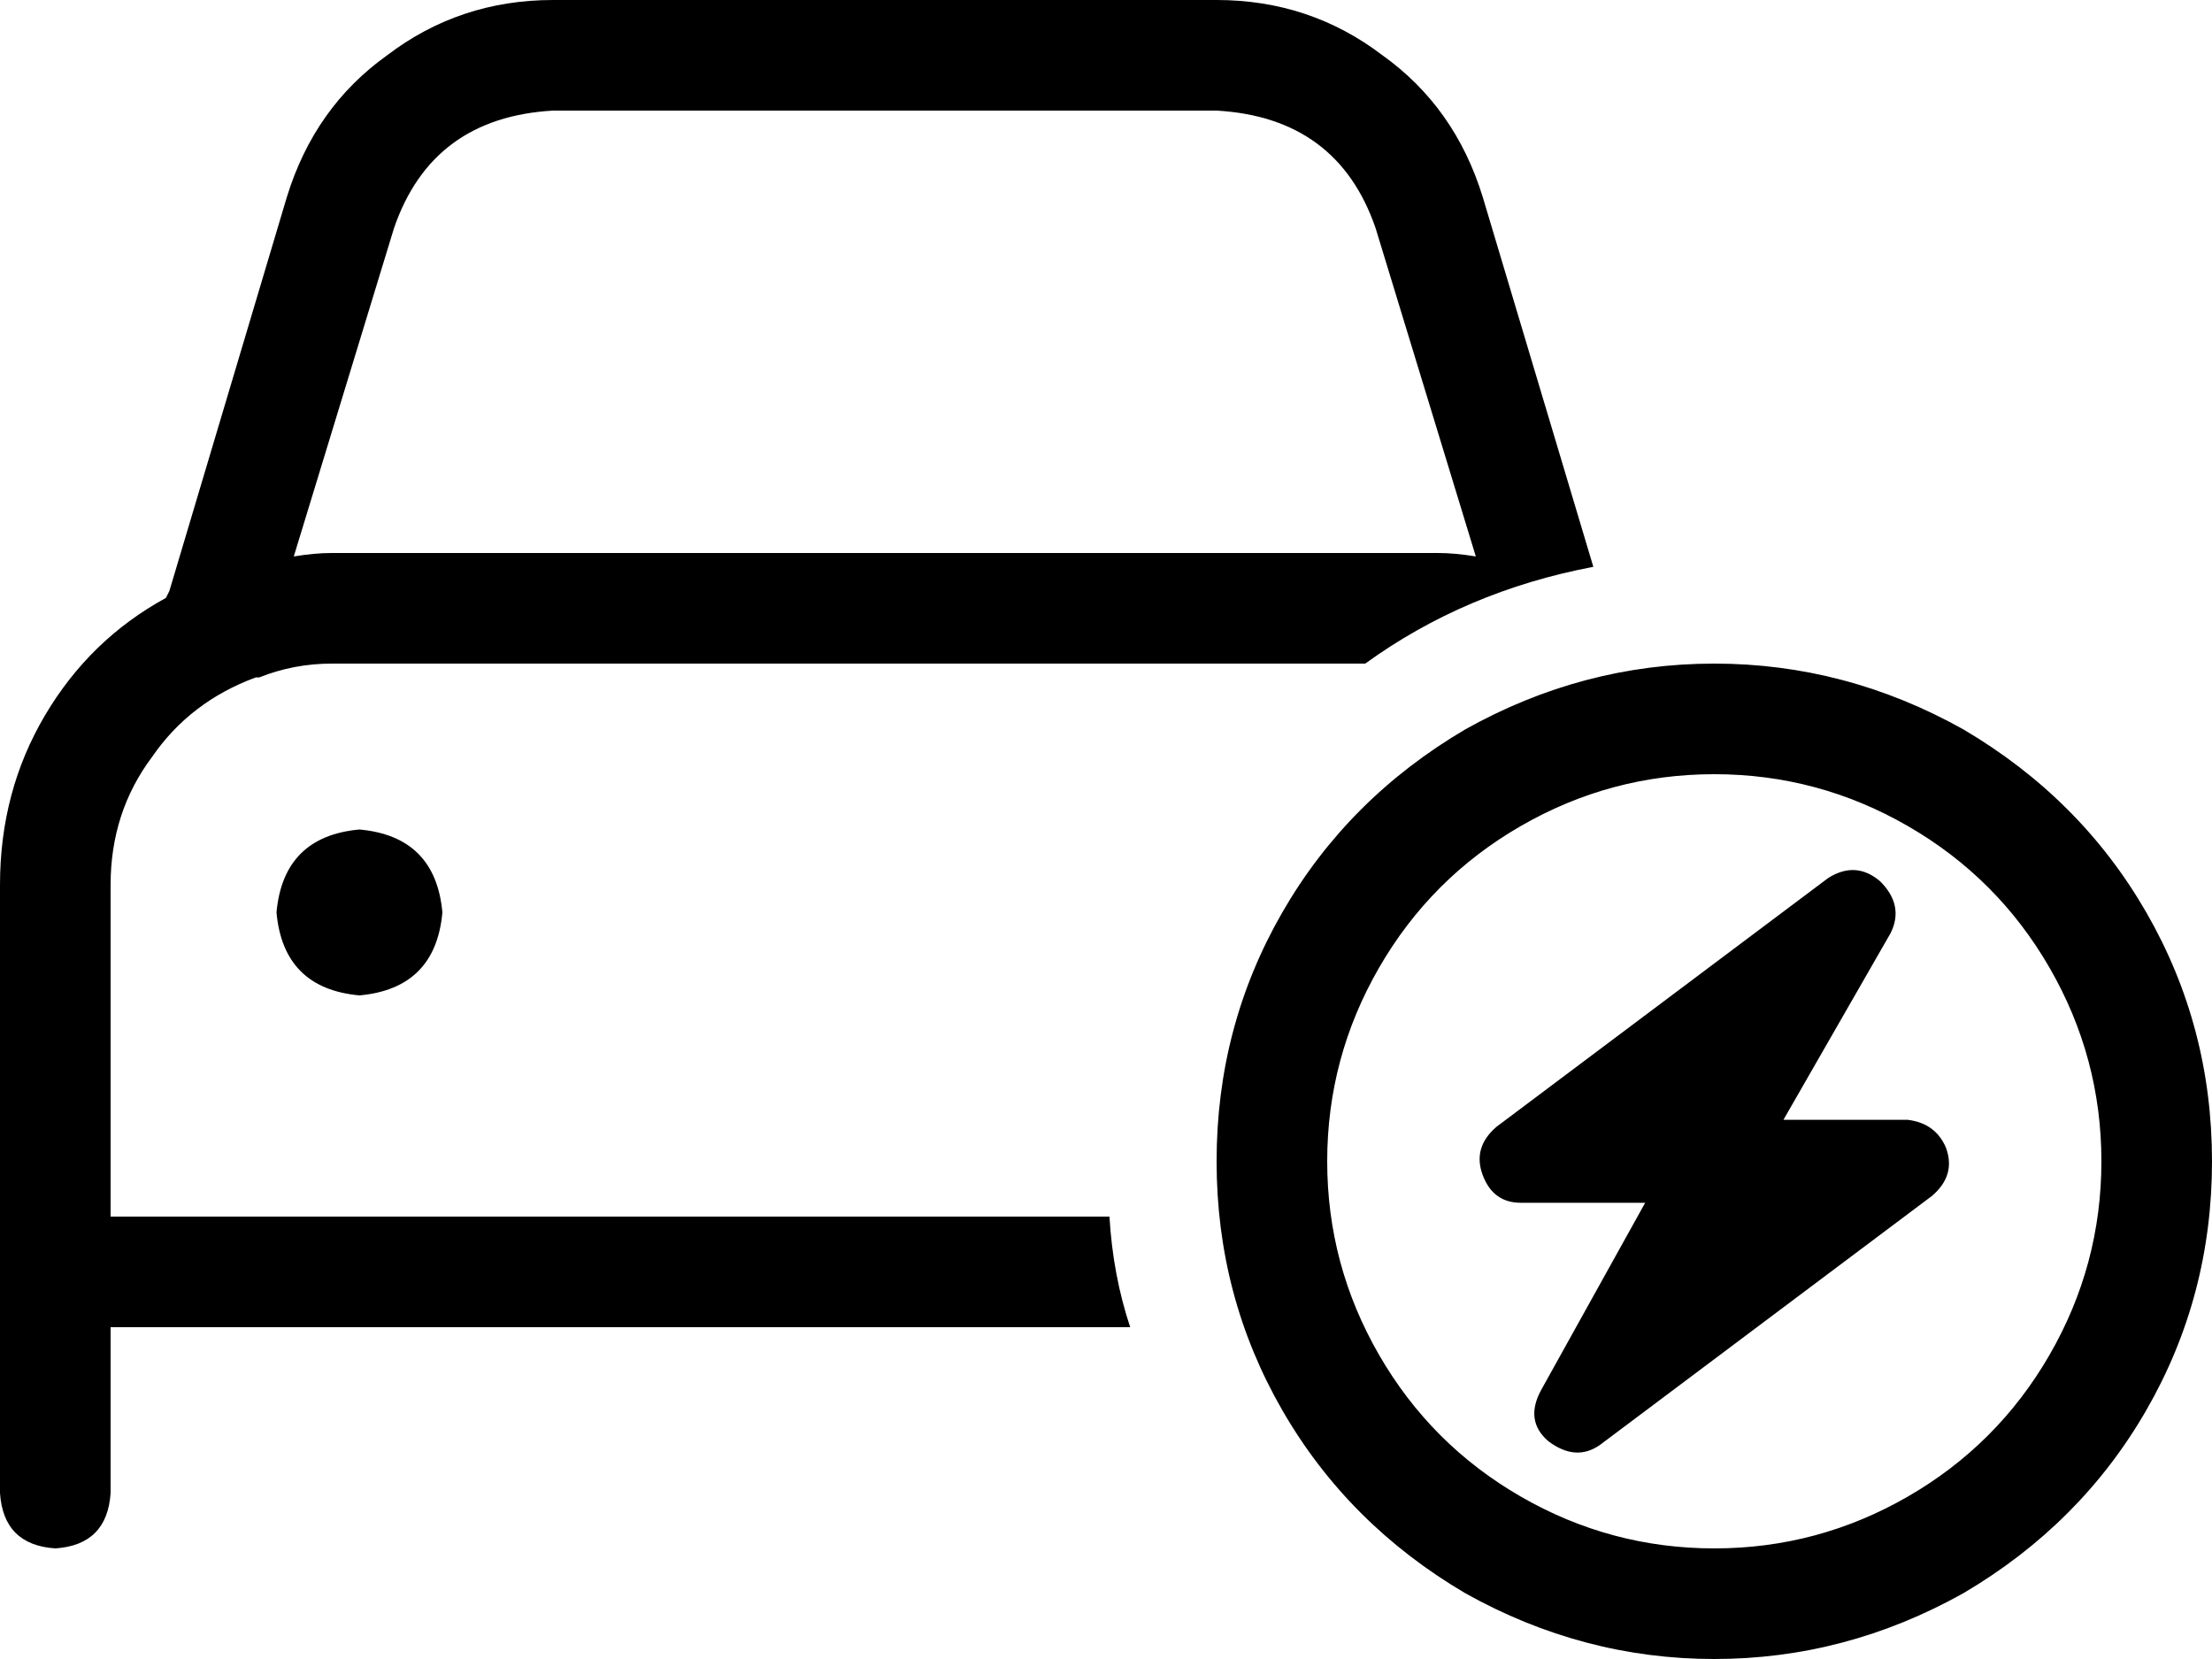 <svg xmlns="http://www.w3.org/2000/svg" viewBox="0 0 640 480">
  <path d="M 114 66 Q 125 34 160 32 L 352 32 L 352 32 Q 387 34 398 66 L 427 161 L 427 161 Q 421 160 416 160 L 96 160 L 96 160 Q 91 160 85 161 L 114 66 L 114 66 Z M 74 196 L 75 196 L 74 196 L 75 196 L 75 196 L 75 196 Q 85 192 96 192 L 395 192 L 395 192 Q 424 171 461 164 L 429 57 L 429 57 Q 421 31 400 16 Q 379 0 352 0 L 160 0 L 160 0 Q 133 0 112 16 Q 91 31 83 57 L 49 171 L 49 171 L 48 173 L 48 173 Q 26 185 13 207 Q 0 229 0 256 L 0 352 L 0 352 L 0 368 L 0 368 L 0 384 L 0 384 L 0 432 L 0 432 Q 1 447 16 448 Q 31 447 32 432 L 32 384 L 32 384 L 327 384 L 327 384 Q 322 369 321 352 L 32 352 L 32 352 L 32 256 L 32 256 Q 32 235 44 219 Q 55 203 74 196 L 74 196 Z M 104 288 Q 126 286 128 264 Q 126 242 104 240 Q 82 242 80 264 Q 82 286 104 288 L 104 288 Z M 384 336 Q 384 306 399 280 L 399 280 L 399 280 Q 414 254 440 239 Q 466 224 496 224 Q 526 224 552 239 Q 578 254 593 280 Q 608 306 608 336 Q 608 366 593 392 Q 578 418 552 433 Q 526 448 496 448 Q 466 448 440 433 Q 414 418 399 392 Q 384 366 384 336 L 384 336 Z M 640 336 Q 640 297 621 264 L 621 264 L 621 264 Q 602 231 568 211 Q 534 192 496 192 Q 458 192 424 211 Q 390 231 371 264 Q 352 297 352 336 Q 352 375 371 408 Q 390 441 424 461 Q 458 480 496 480 Q 534 480 568 461 Q 602 441 621 408 Q 640 375 640 336 L 640 336 Z M 544 255 Q 537 249 529 254 L 433 326 L 433 326 Q 426 332 429 340 Q 432 348 440 348 L 476 348 L 476 348 L 446 402 L 446 402 Q 441 411 448 417 Q 456 423 463 418 L 559 346 L 559 346 Q 566 340 563 332 Q 560 325 552 324 L 516 324 L 516 324 L 547 270 L 547 270 Q 551 262 544 255 L 544 255 Z" />
</svg>